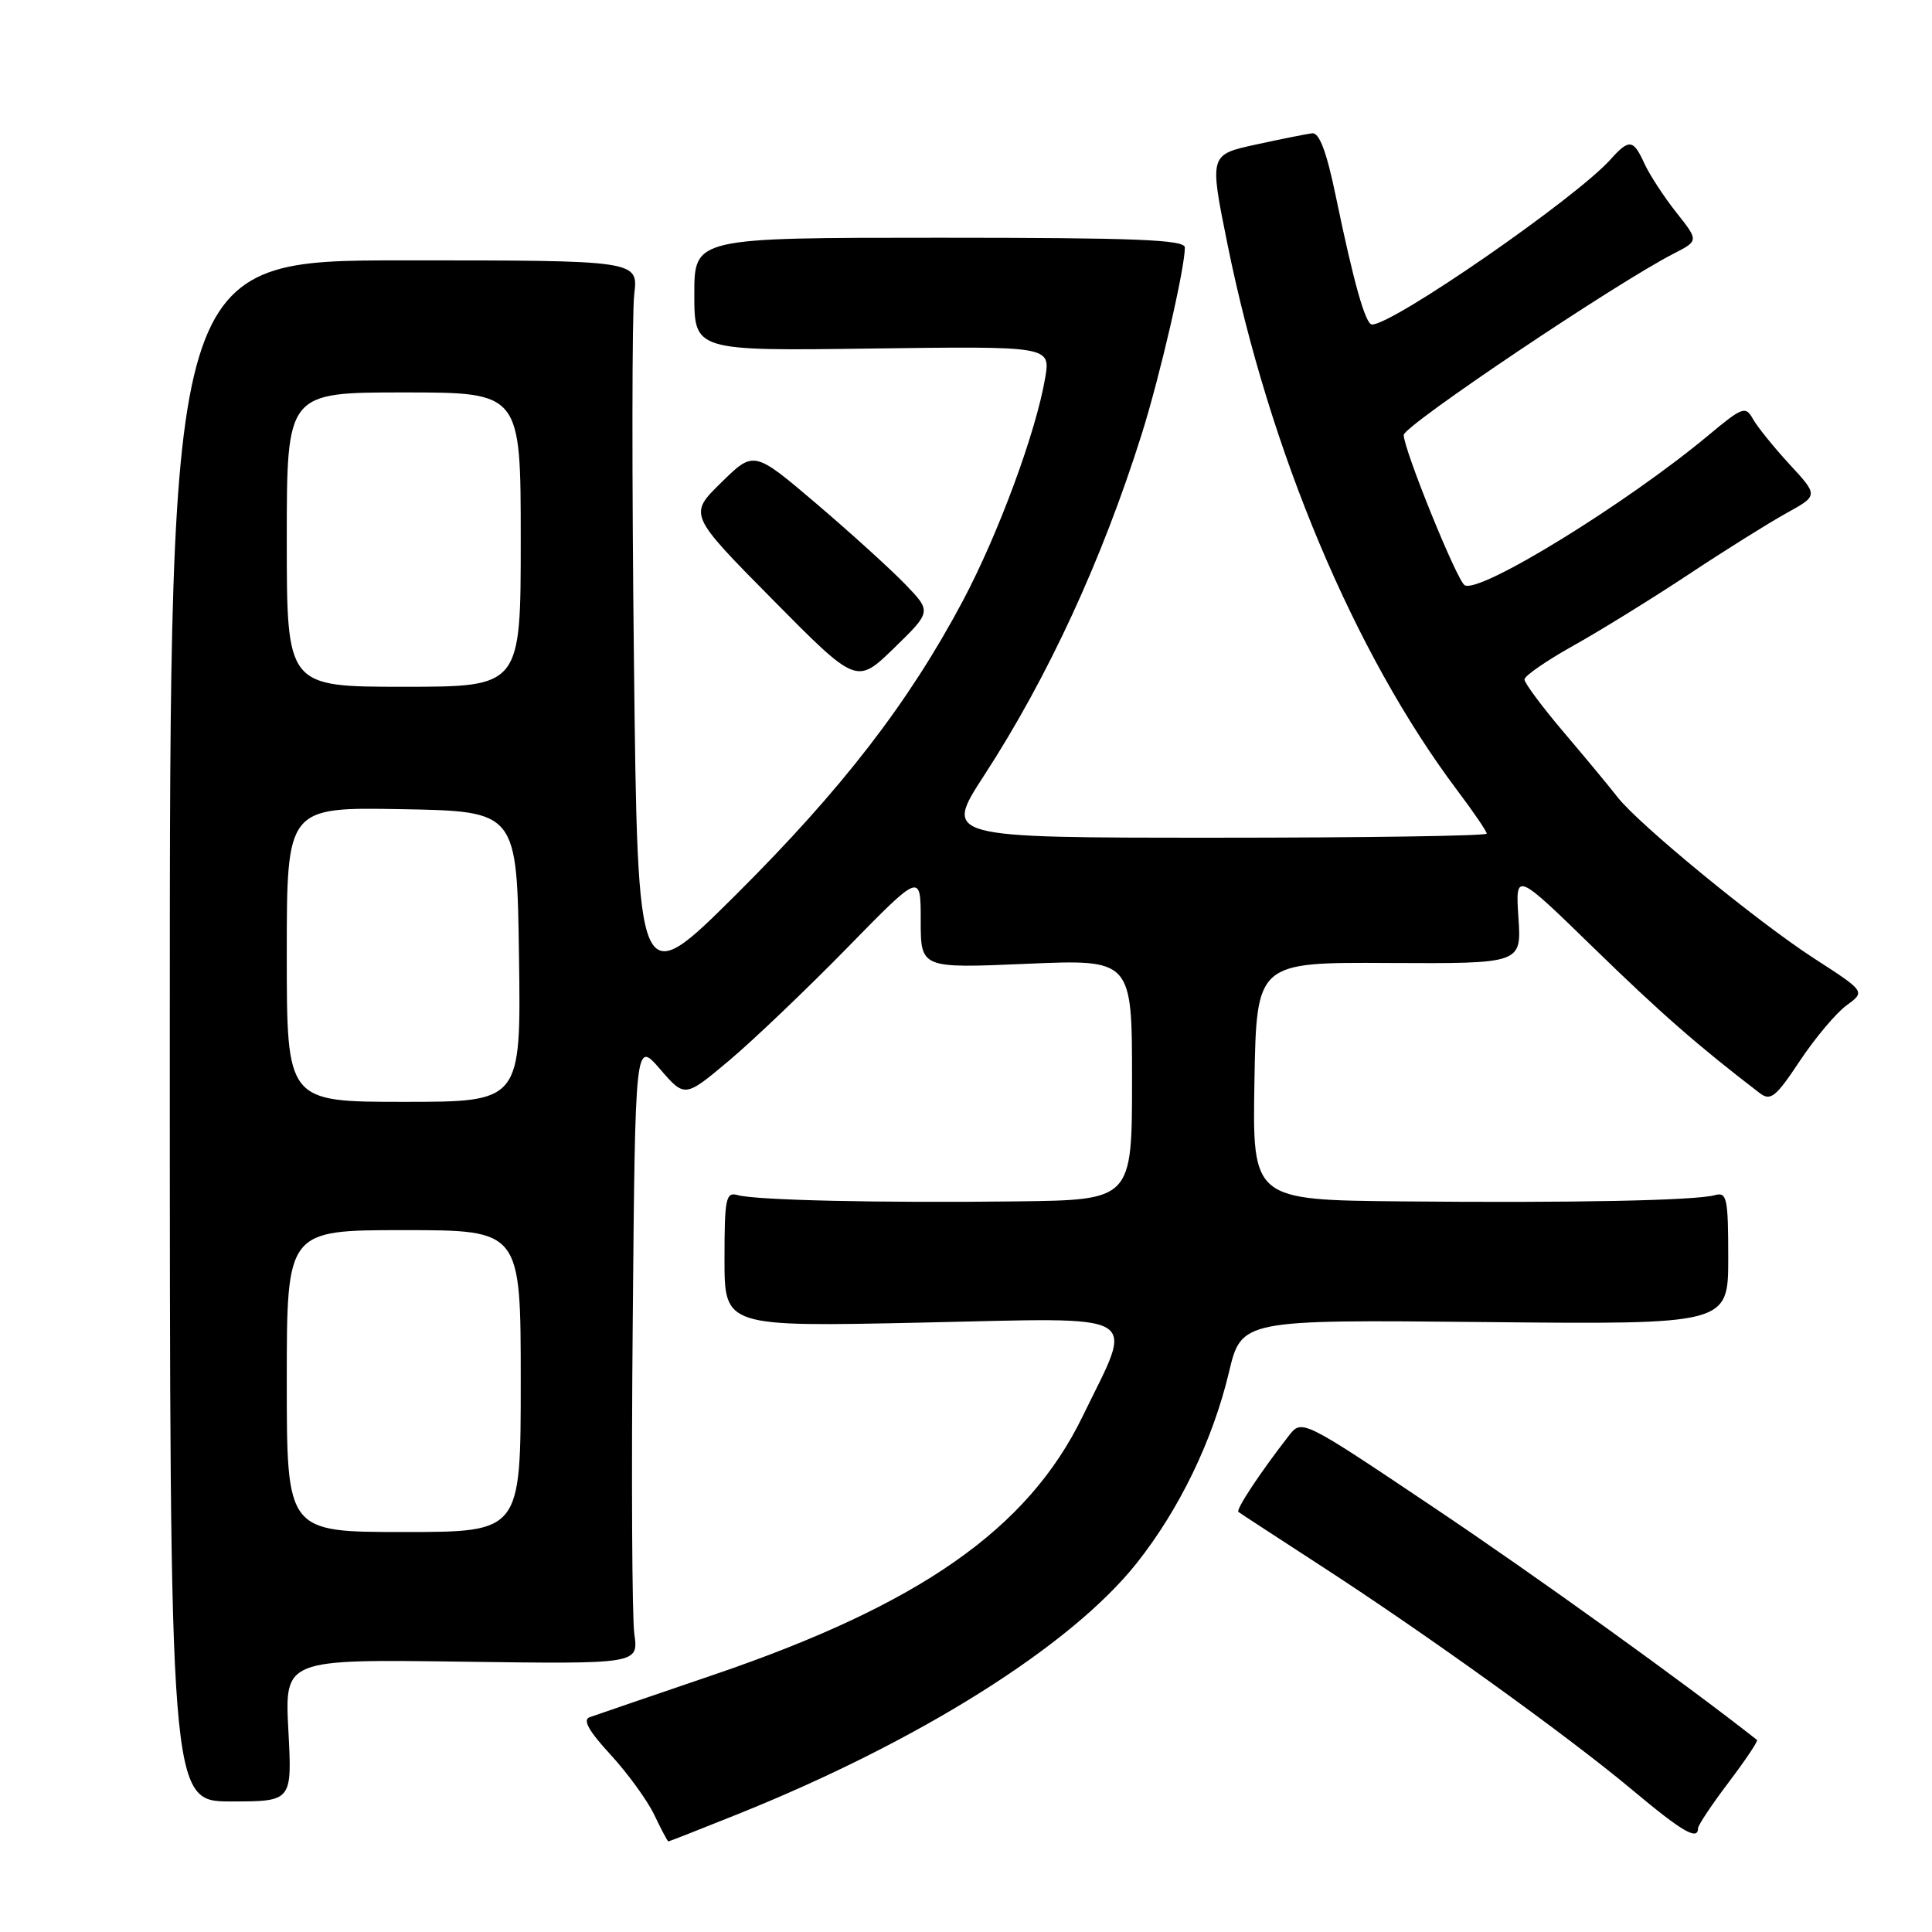 <?xml version="1.0" encoding="UTF-8" standalone="no"?>
<!DOCTYPE svg PUBLIC "-//W3C//DTD SVG 1.1//EN" "http://www.w3.org/Graphics/SVG/1.1/DTD/svg11.dtd" >
<svg xmlns="http://www.w3.org/2000/svg" xmlns:xlink="http://www.w3.org/1999/xlink" version="1.1" viewBox="0 0 256 256">
 <g >
 <path fill="currentColor"
d=" M 97.62 240.44 C 121.77 230.76 141.95 218.07 150.63 207.11 C 156.27 200.00 160.69 190.85 162.83 181.88 C 164.50 174.86 164.50 174.86 196.75 175.18 C 229.00 175.50 229.00 175.50 229.00 166.68 C 229.00 158.76 228.82 157.92 227.25 158.36 C 224.70 159.08 208.28 159.41 185.72 159.19 C 165.95 159.00 165.95 159.00 166.22 143.25 C 166.50 127.50 166.50 127.50 184.05 127.60 C 201.61 127.69 201.61 127.69 201.20 121.60 C 200.80 115.50 200.80 115.50 211.15 125.58 C 220.05 134.25 225.00 138.58 233.16 144.83 C 234.61 145.94 235.29 145.40 238.49 140.57 C 240.51 137.54 243.29 134.23 244.67 133.22 C 247.18 131.39 247.18 131.39 240.40 127.01 C 232.84 122.12 217.11 109.21 214.32 105.61 C 213.32 104.32 210.14 100.48 207.25 97.08 C 204.36 93.68 202.00 90.51 202.00 90.03 C 202.00 89.56 204.95 87.52 208.55 85.51 C 212.15 83.50 219.01 79.25 223.80 76.08 C 228.58 72.91 234.40 69.27 236.72 67.99 C 240.94 65.66 240.94 65.66 237.13 61.53 C 235.03 59.25 232.84 56.54 232.27 55.51 C 231.29 53.76 230.88 53.92 226.36 57.69 C 215.49 66.75 196.00 78.74 194.07 77.54 C 193.04 76.91 186.00 59.55 186.00 57.64 C 186.00 56.41 214.07 37.55 221.80 33.59 C 225.09 31.90 225.09 31.90 222.11 28.14 C 220.47 26.07 218.58 23.16 217.90 21.69 C 216.43 18.44 215.87 18.37 213.40 21.13 C 208.81 26.26 184.63 43.00 181.80 43.00 C 180.93 43.00 179.38 37.50 177.00 26.00 C 175.78 20.11 174.82 17.55 173.87 17.66 C 173.12 17.75 169.74 18.43 166.38 19.16 C 160.25 20.50 160.25 20.50 162.64 32.32 C 168.20 59.80 179.47 86.60 193.08 104.71 C 195.24 107.57 197.00 110.16 197.00 110.46 C 197.00 110.76 180.81 111.00 161.02 111.00 C 125.04 111.00 125.04 111.00 130.40 102.75 C 138.88 89.70 146.03 74.20 151.30 57.47 C 153.70 49.84 157.00 35.57 157.00 32.79 C 157.00 31.76 150.40 31.50 124.50 31.50 C 92.00 31.50 92.00 31.50 92.00 39.00 C 92.00 46.50 92.00 46.50 115.60 46.18 C 139.20 45.87 139.20 45.87 138.49 50.08 C 137.28 57.25 132.27 70.80 127.57 79.64 C 120.38 93.16 111.56 104.57 97.57 118.50 C 84.50 131.50 84.50 131.50 84.00 87.50 C 83.72 63.30 83.74 41.48 84.04 39.00 C 84.58 34.50 84.58 34.50 53.54 34.50 C 22.50 34.50 22.50 34.50 22.50 136.60 C 22.50 238.70 22.50 238.70 30.60 238.70 C 38.71 238.70 38.71 238.70 38.21 229.28 C 37.72 219.86 37.72 219.86 61.16 220.18 C 84.61 220.50 84.61 220.50 84.05 216.50 C 83.75 214.30 83.65 195.71 83.84 175.18 C 84.17 137.86 84.17 137.86 87.46 141.66 C 90.74 145.46 90.74 145.46 96.62 140.52 C 99.85 137.80 106.89 131.08 112.25 125.60 C 122.00 115.63 122.00 115.63 122.00 121.97 C 122.00 128.31 122.00 128.31 136.00 127.71 C 150.00 127.11 150.00 127.11 150.00 143.05 C 150.00 159.00 150.00 159.00 134.75 159.19 C 116.66 159.41 100.19 159.04 97.75 158.36 C 96.18 157.91 96.00 158.77 96.00 166.84 C 96.00 175.81 96.00 175.81 122.15 175.25 C 152.10 174.61 150.31 173.56 143.44 187.70 C 136.20 202.60 121.87 212.62 94.50 221.94 C 86.25 224.75 78.89 227.27 78.13 227.54 C 77.18 227.88 78.01 229.37 80.90 232.50 C 83.17 234.97 85.78 238.56 86.70 240.49 C 87.62 242.42 88.46 244.00 88.56 244.00 C 88.66 244.00 92.74 242.40 97.62 240.44 Z  M 225.00 242.25 C 225.01 241.84 226.84 239.09 229.07 236.15 C 231.30 233.20 232.99 230.68 232.81 230.55 C 223.40 223.13 203.37 208.72 190.00 199.76 C 172.50 188.02 172.50 188.02 170.76 190.26 C 166.96 195.15 163.72 200.05 164.10 200.34 C 164.32 200.51 169.22 203.71 175.00 207.46 C 188.98 216.52 207.81 230.07 216.33 237.21 C 222.91 242.72 224.99 243.93 225.00 242.25 Z  M 119.97 77.44 C 118.06 75.46 112.76 70.65 108.20 66.76 C 99.89 59.69 99.89 59.69 95.57 63.94 C 91.24 68.18 91.24 68.18 102.37 79.44 C 113.50 90.70 113.50 90.70 118.47 85.87 C 123.43 81.04 123.43 81.04 119.97 77.44 Z  M 38.00 183.00 C 38.00 163.00 38.00 163.00 53.50 163.00 C 69.00 163.00 69.00 163.00 69.00 183.00 C 69.00 203.00 69.00 203.00 53.50 203.00 C 38.00 203.00 38.00 203.00 38.00 183.00 Z  M 38.00 126.47 C 38.00 106.95 38.00 106.95 53.25 107.22 C 68.50 107.50 68.50 107.50 68.77 126.75 C 69.04 146.00 69.04 146.00 53.52 146.00 C 38.00 146.00 38.00 146.00 38.00 126.47 Z  M 38.00 71.50 C 38.00 52.00 38.00 52.00 53.50 52.00 C 69.00 52.00 69.00 52.00 69.00 71.50 C 69.00 91.00 69.00 91.00 53.50 91.00 C 38.00 91.00 38.00 91.00 38.00 71.50 Z "/>
</g>
</svg>